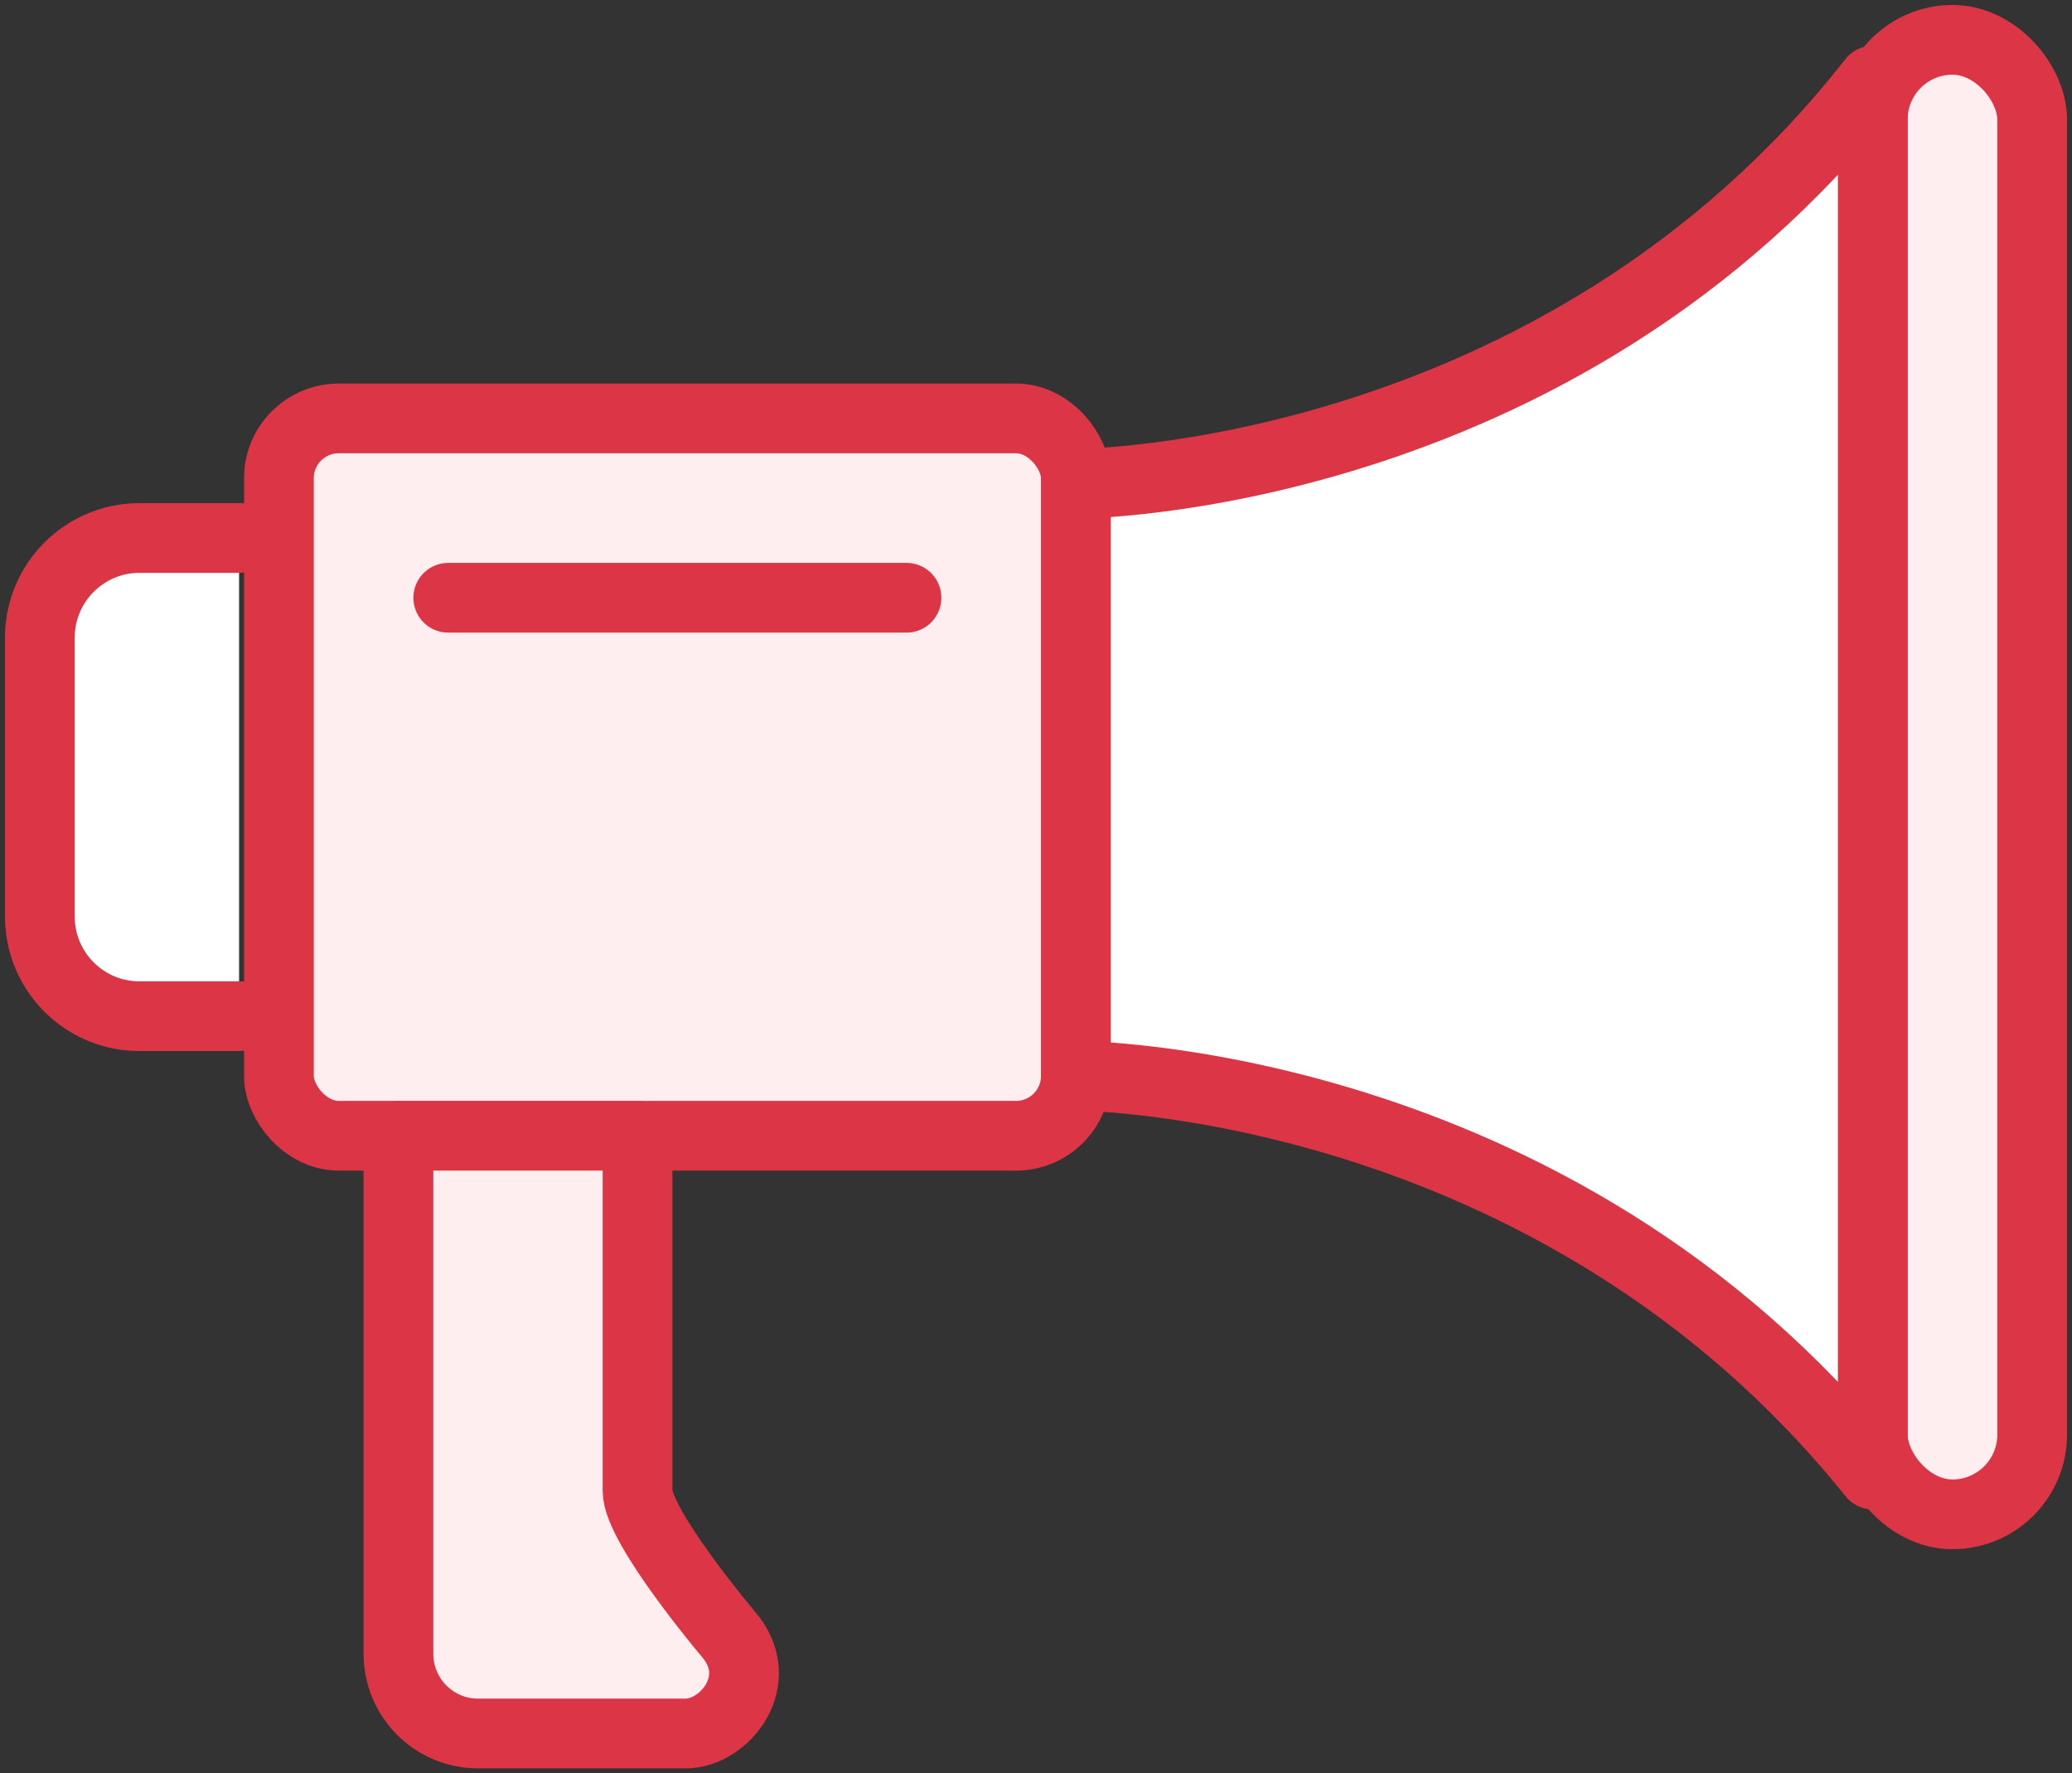 <?xml version="1.0" encoding="UTF-8"?>
<svg width="104px" height="89px" viewBox="0 0 104 89" version="1.1" xmlns="http://www.w3.org/2000/svg" xmlns:xlink="http://www.w3.org/1999/xlink">
    <rect x="0" y="0" width="104" height="89" fill="#333333" stroke="none"/>
    <!-- Generator: Sketch 46.2 (44496) - http://www.bohemiancoding.com/sketch -->
    <title>multimedia-17</title>
    <desc>Created with Sketch.</desc>
    <defs></defs>
    <g id="ALL" stroke="none" stroke-width="1" fill="none" fill-rule="evenodd" stroke-linecap="round" stroke-linejoin="round">
        <g id="Primary" transform="translate(-2747, -5981)" stroke="#DC3545" stroke-width="3.5">
            <g id="Group-15" transform="translate(200, 200)">
                <g id="multimedia-17" transform="translate(2549, 5783)">
                    <rect id="Layer-1" fill="#FFEEEF" x="92" y="0" width="8" height="74" rx="4"></rect>
                    <path d="M52,22.279 C52,22.279 76.16,22.279 92,2.048 L92,72 C75.935,51.99 52,51.99 52,51.99 L52,22.279 Z" id="Layer-2" fill="#FFFFFF"></path>
                    <rect id="Layer-3" fill="#FFEEEF" x="12" y="19" width="40" height="36" rx="3"></rect>
                    <path d="M10,49 L5,49 C2.239,49 0,46.764 0,43.998 L0,30.002 C0,27.239 2.244,25 5,25 L10,25" id="Layer-4" fill="#FFFFFF"></path>
                    <path d="M20.5,28 L43.5,28" id="Layer-5" fill="#FFEEEF"></path>
                    <path d="M30,55 L18,55 L18,81.001 C18,83.213 19.789,85 21.996,85 L32.424,85 C34.353,85 36.562,82.33 34.548,80 C34.548,80 30,74.619 30,72.821 C30,69.835 30,55 30,55 Z" id="Layer-6" fill="#FFEEEF"></path>
                </g>
            </g>
        </g>
    </g>
</svg>